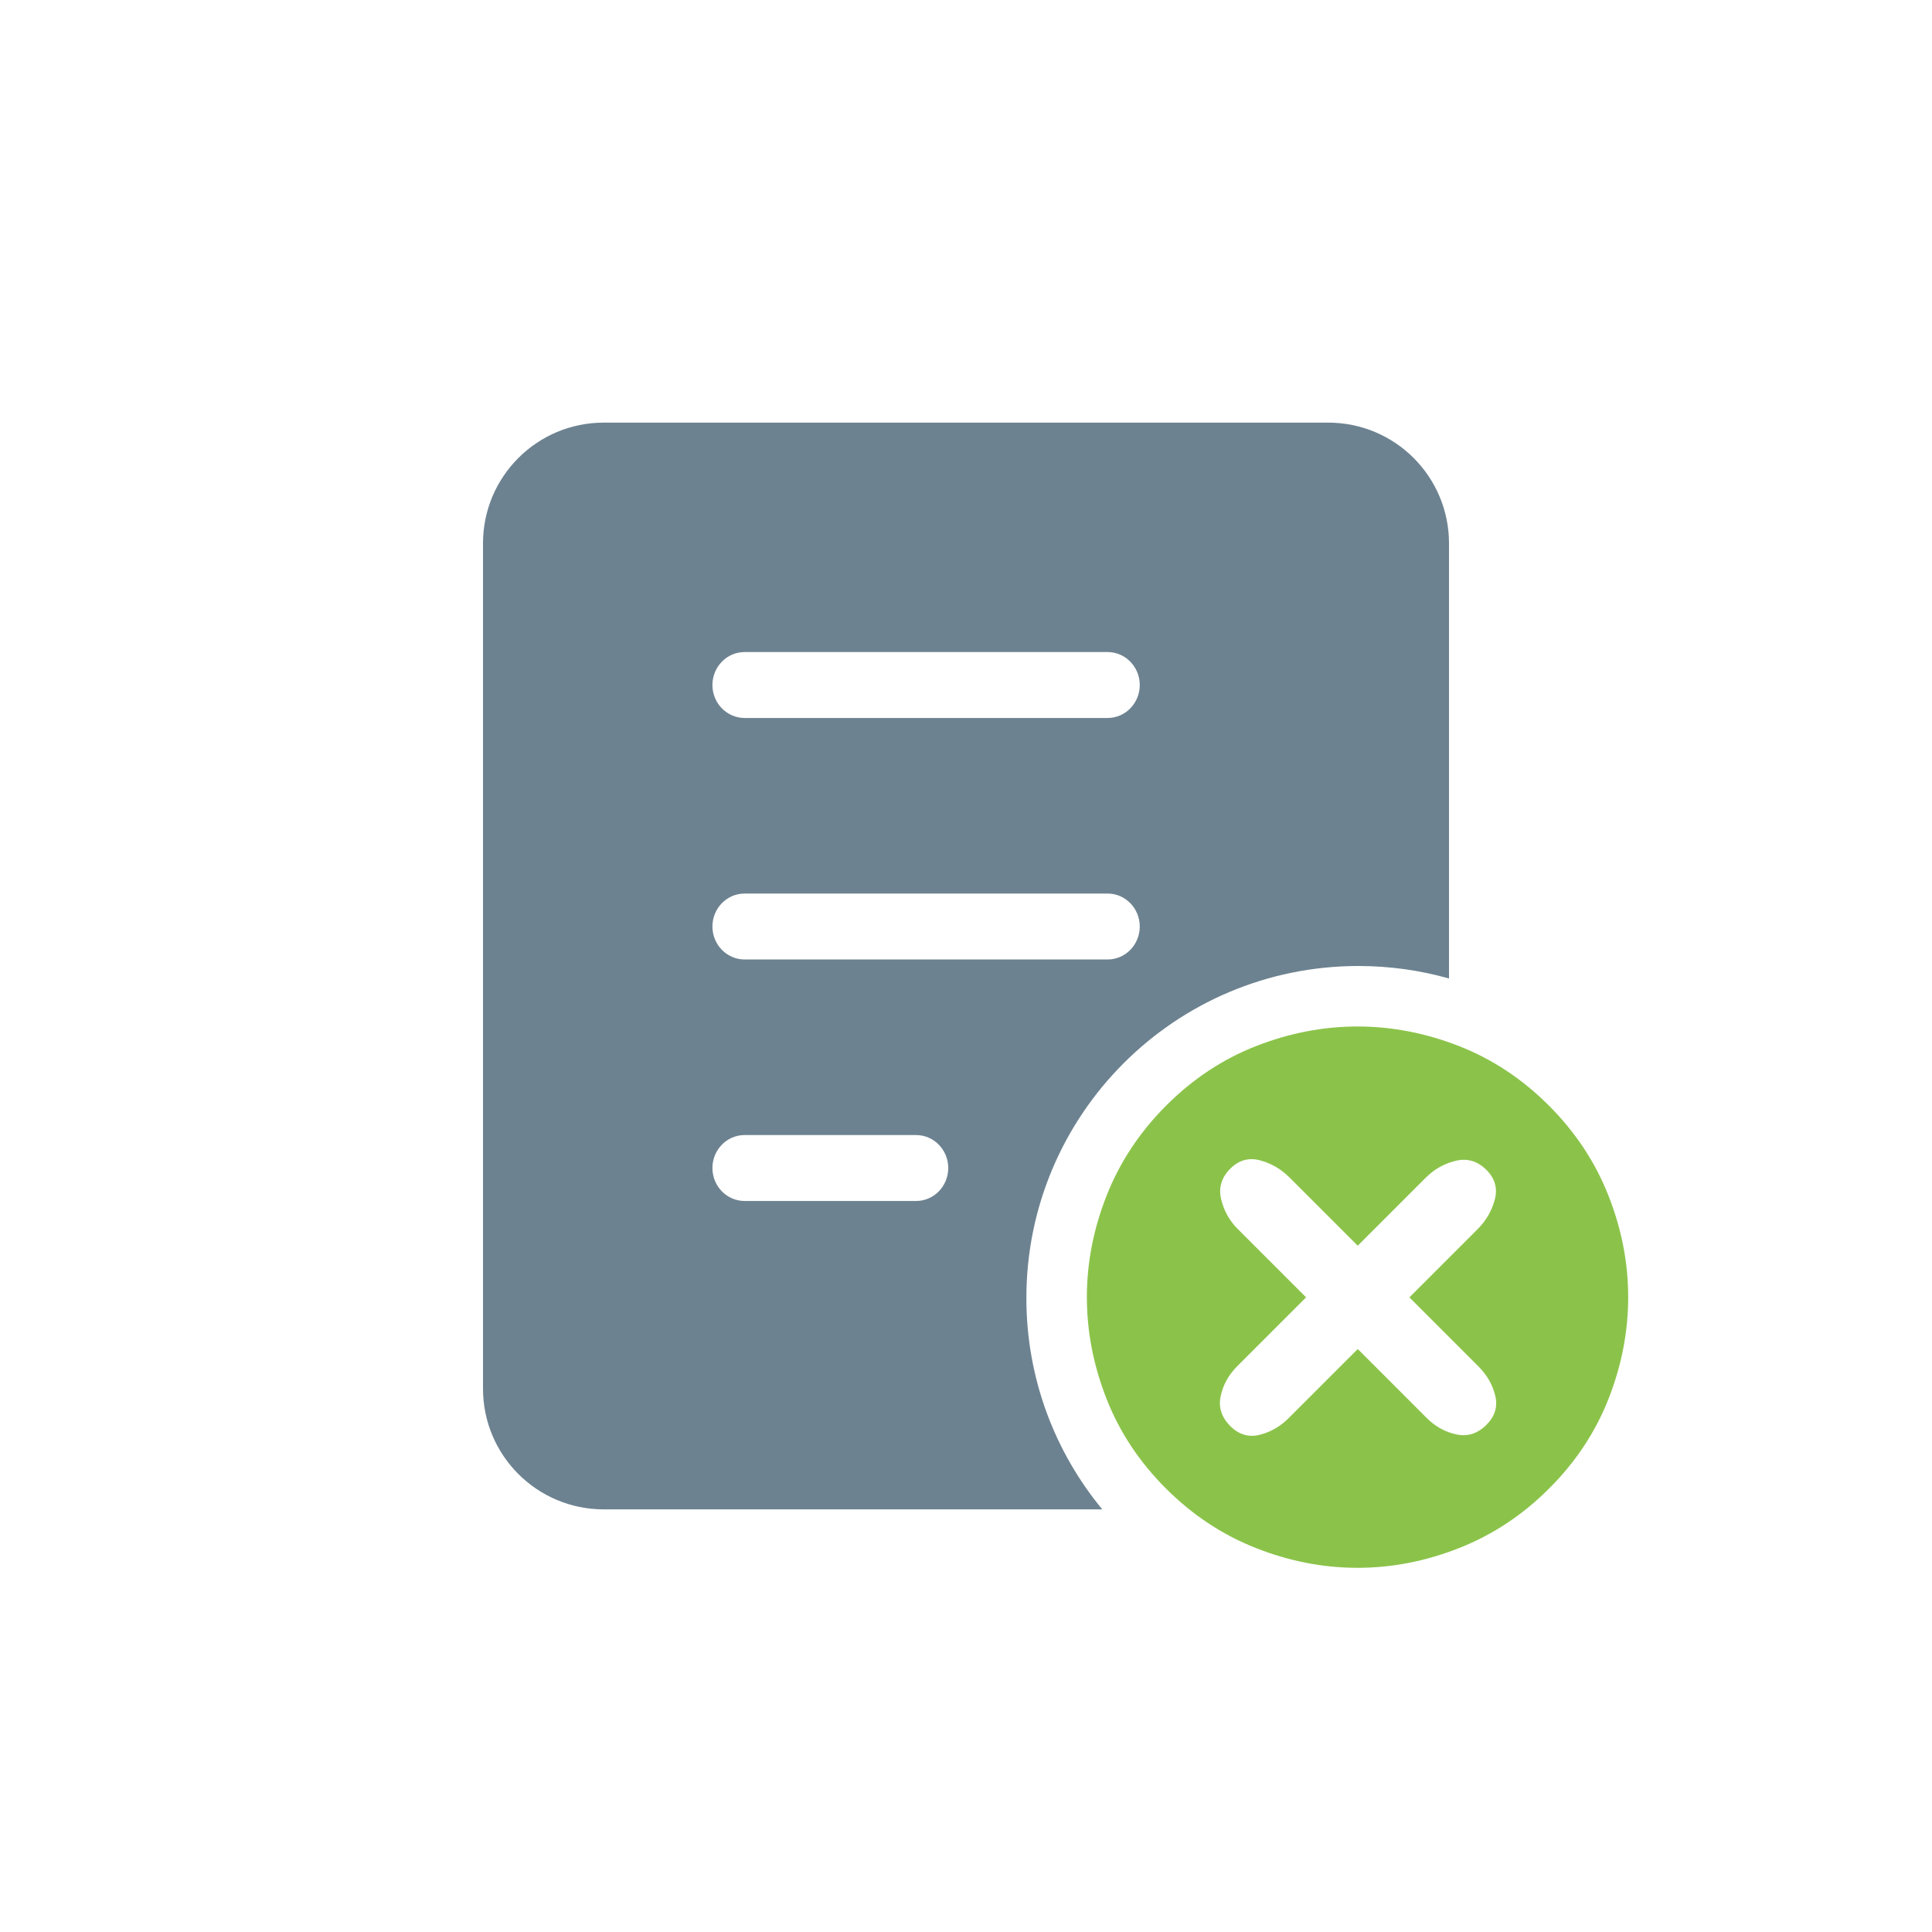<?xml version="1.0" encoding="UTF-8"?>
<svg width="32px" height="32px" viewBox="0 0 32 32" version="1.1" xmlns="http://www.w3.org/2000/svg" xmlns:xlink="http://www.w3.org/1999/xlink">
    <!-- Generator: Sketch 52.4 (67378) - http://www.bohemiancoding.com/sketch -->
    <title>取消订单</title>
    <desc>Created with Sketch.</desc>
    <g id="Page-1" stroke="none" stroke-width="1" fill="none" fill-rule="evenodd">
        <g id="补充的icon" transform="translate(-244, -683)">
            <g id="取消订单" transform="translate(244, 683)">
                <g id="取消订单-copy-10" transform="translate(8, 7)">
                    <path d="M16,9.207 C15.523,9.072 15.02,9 14.5,9 C11.462,9 9,11.462 9,14.5 C9,15.83 9.472,17.049 10.257,18 L2,18 C0.895,18 -3.41744293e-15,17.105 -3.55271368e-15,16 L-3.55271368e-15,2 C-3.68798443e-15,0.895 0.895,-2.19537415e-12 2,-2.19557705e-12 L14,-2.19557705e-12 C15.105,-2.19577996e-12 16,0.895 16,2 L16,9.207 Z M10.878,4.346 C10.878,4.046 10.641,3.8 10.345,3.8 L4.334,3.8 C4.037,3.8 3.8,4.046 3.8,4.346 C3.8,4.646 4.037,4.892 4.334,4.892 L10.345,4.892 C10.641,4.892 10.878,4.646 10.878,4.346 Z M10.878,8.346 C10.878,8.046 10.641,7.8 10.345,7.8 L4.334,7.8 C4.037,7.8 3.8,8.046 3.8,8.346 C3.8,8.646 4.037,8.892 4.334,8.892 L10.345,8.892 C10.641,8.892 10.878,8.646 10.878,8.346 Z M7.706,12.346 C7.706,12.046 7.469,11.8 7.172,11.8 L4.334,11.8 C4.037,11.8 3.8,12.046 3.8,12.346 C3.8,12.646 4.037,12.892 4.334,12.892 L7.172,12.892 C7.469,12.892 7.706,12.646 7.706,12.346 Z" id="合并形状" fill="#6D8290"></path>
                    <path d="M13.885,15.09 L13.885,16.705 C13.885,16.905 13.937,17.085 14.04,17.245 C14.143,17.405 14.298,17.485 14.505,17.485 C14.705,17.485 14.853,17.405 14.95,17.245 C15.047,17.085 15.095,16.905 15.095,16.705 L15.095,15.09 L16.71,15.09 C16.91,15.09 17.09,15.038 17.25,14.935 C17.41,14.832 17.49,14.677 17.49,14.47 C17.49,14.27 17.41,14.122 17.25,14.025 C17.09,13.928 16.91,13.88 16.71,13.88 L15.095,13.88 L15.095,12.285 C15.095,12.085 15.047,11.902 14.95,11.735 C14.853,11.568 14.705,11.485 14.505,11.485 C14.298,11.485 14.143,11.568 14.04,11.735 C13.937,11.902 13.885,12.085 13.885,12.285 L13.885,13.88 L12.29,13.88 C12.09,13.88 11.907,13.928 11.74,14.025 C11.573,14.122 11.49,14.27 11.49,14.47 C11.49,14.677 11.573,14.832 11.74,14.935 C11.907,15.038 12.09,15.09 12.29,15.09 L13.885,15.09 Z M14.48,10 C15.1,10 15.683,10.118 16.23,10.355 C16.777,10.592 17.252,10.912 17.655,11.315 C18.058,11.718 18.378,12.192 18.615,12.735 C18.852,13.278 18.97,13.86 18.97,14.48 C18.97,15.1 18.852,15.683 18.615,16.23 C18.378,16.777 18.058,17.252 17.655,17.655 C17.252,18.058 16.777,18.378 16.23,18.615 C15.683,18.852 15.1,18.97 14.48,18.97 C13.86,18.97 13.278,18.852 12.735,18.615 C12.192,18.378 11.718,18.058 11.315,17.655 C10.912,17.252 10.592,16.777 10.355,16.23 C10.118,15.683 10,15.1 10,14.48 C10,13.86 10.118,13.278 10.355,12.735 C10.592,12.192 10.912,11.718 11.315,11.315 C11.718,10.912 12.192,10.592 12.735,10.355 C13.278,10.118 13.86,10 14.48,10 Z" id="形状" fill="#8BC34A" fill-rule="nonzero" transform="translate(14.485, 14.485) rotate(-315) translate(-14.485, -14.485) "></path>
                </g>
            </g>
        </g>
    </g>
</svg>